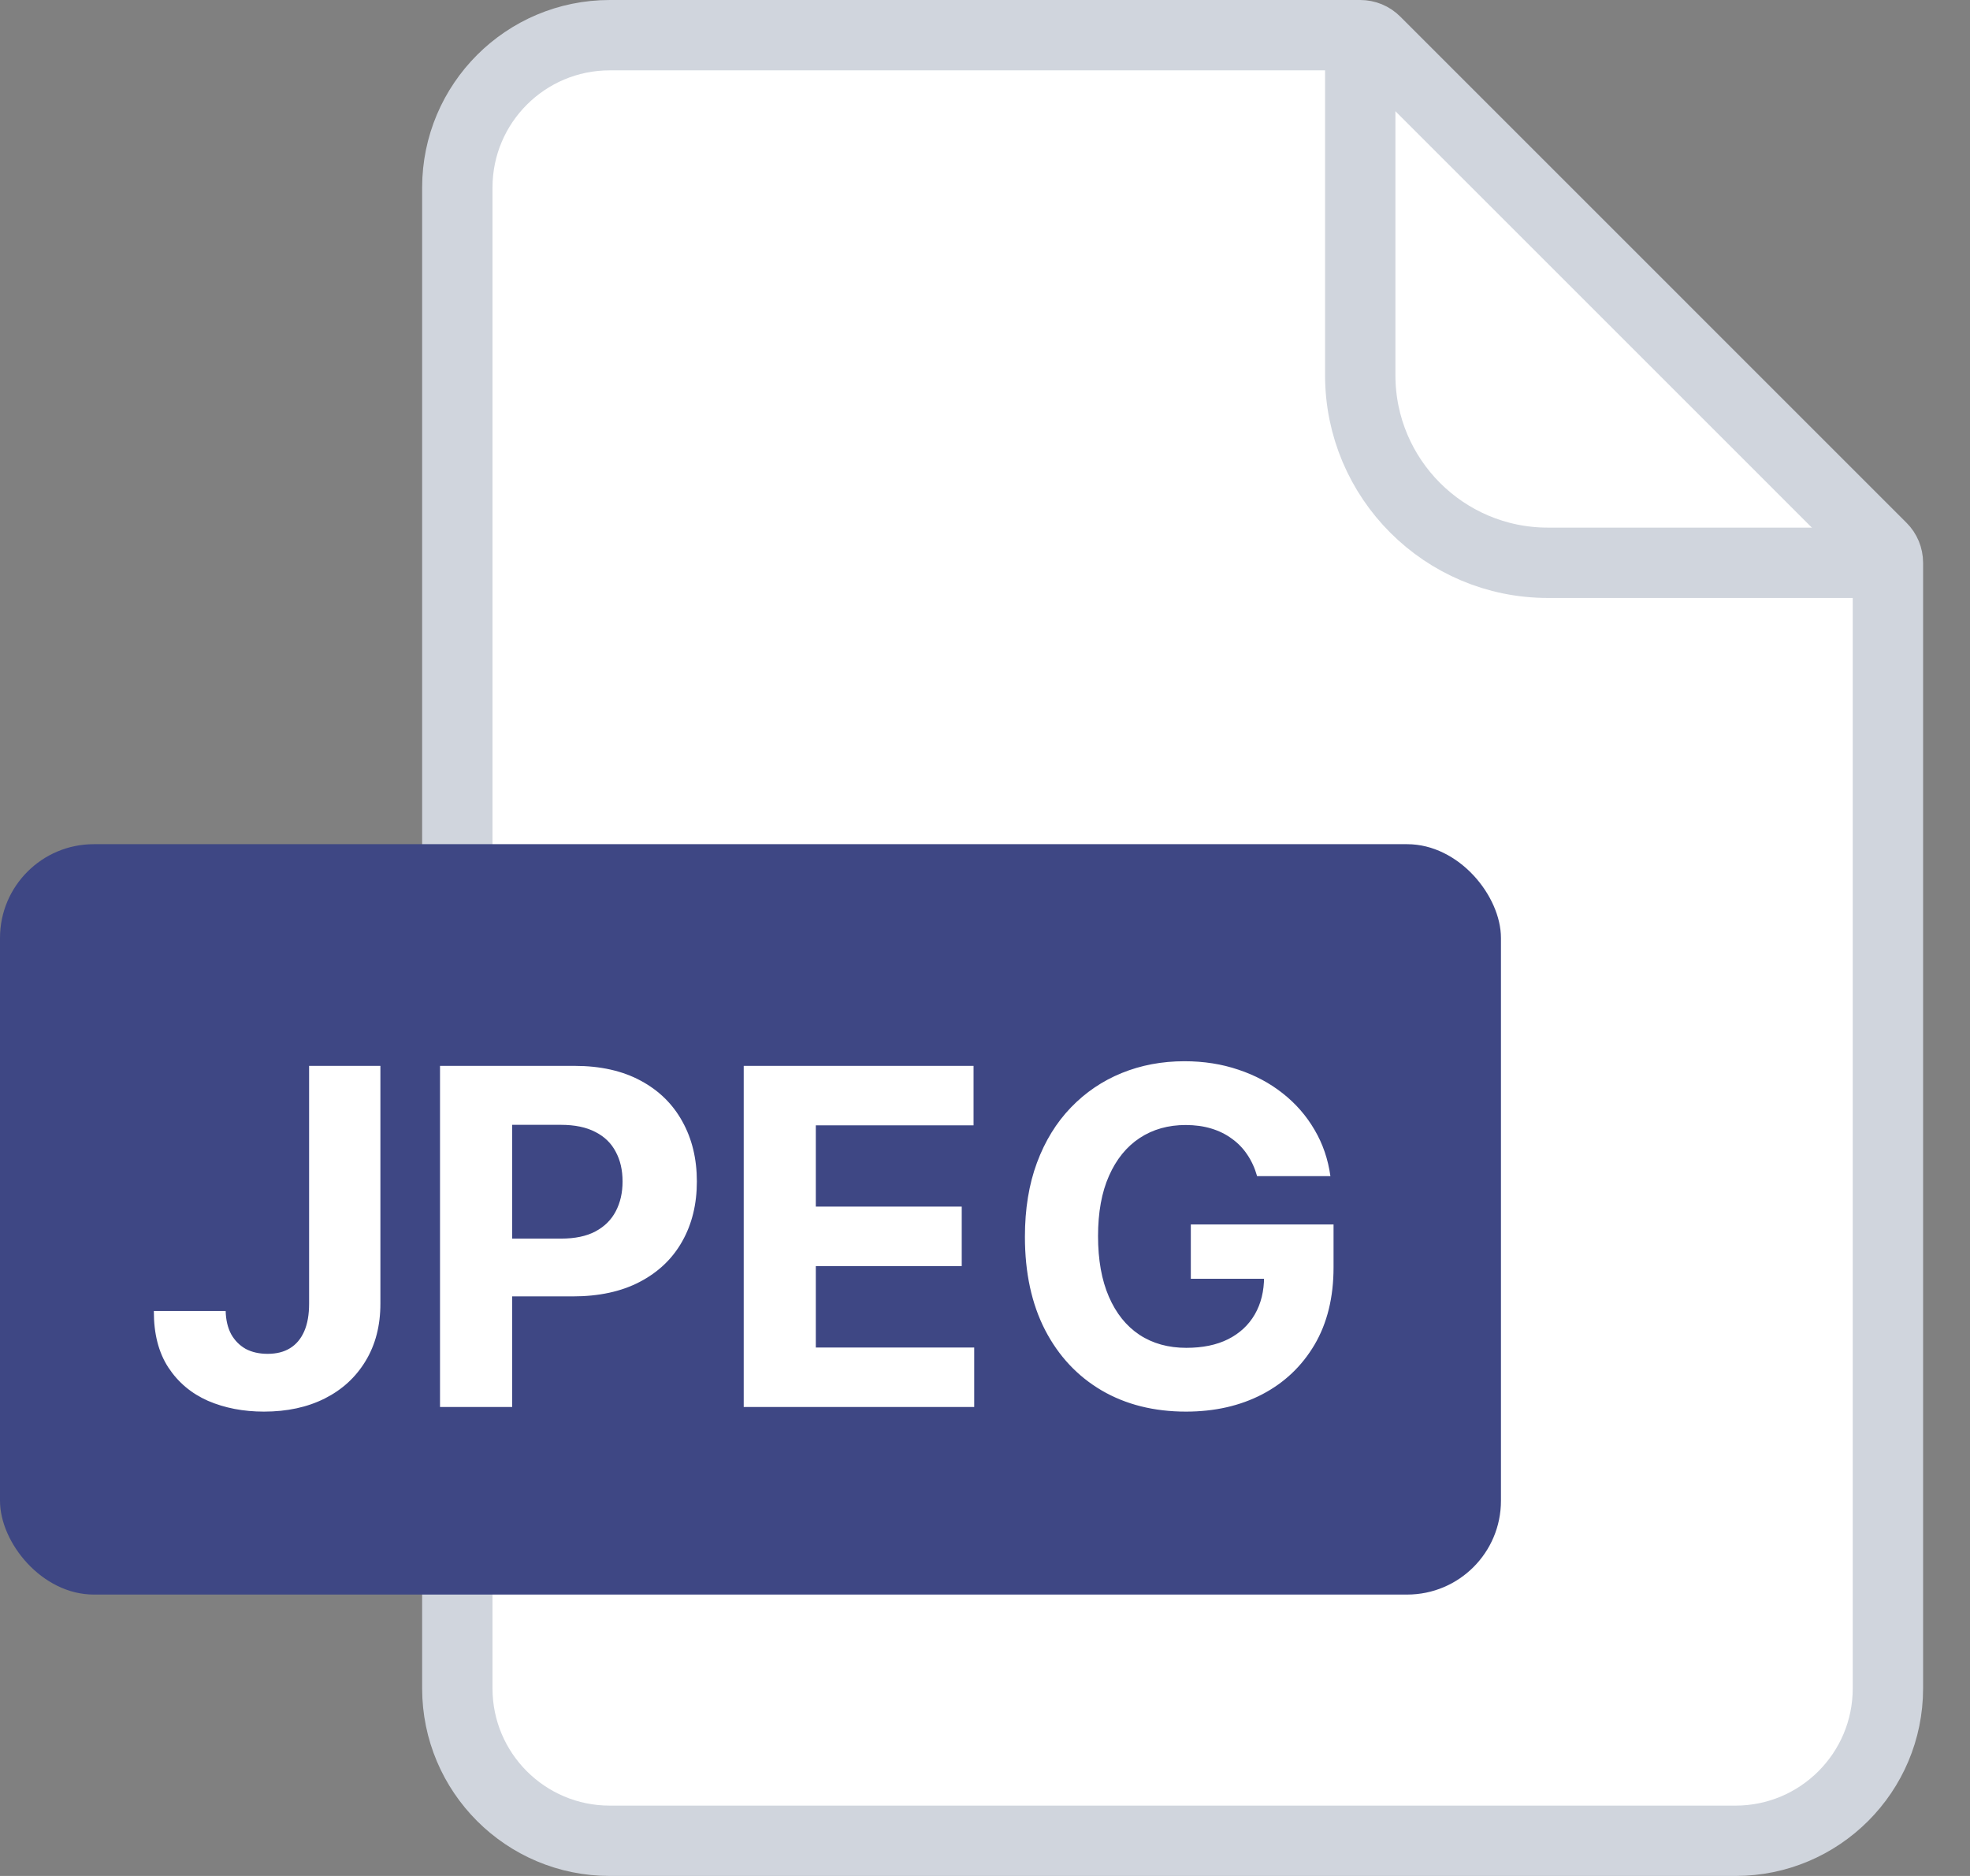 <svg width="42" height="40" viewBox="0 0 42 40" fill="none" xmlns="http://www.w3.org/2000/svg">
    <rect x="0" y="0" width="42" height="40" fill="#808080" stroke="none"/>
    <path d="M9.75 4C9.75 2.205 11.205 0.75 13 0.75H29C29.121 0.75 29.238 0.798 29.323 0.884L40.116 11.677C40.202 11.762 40.25 11.879 40.25 12V36C40.25 37.795 38.795 39.25 37 39.25H13C11.205 39.25 9.75 37.795 9.75 36V4Z" fill="white" stroke="#D0D5DD" stroke-width="1.5"/>
    <path d="M29 0.5V8C29 10.209 30.791 12 33 12H40.5" stroke="#D0D5DD" stroke-width="1.5"/>
    <rect y="18" width="32" height="16" rx="2" fill="#3E4784"/>
    <path d="M6.59 22.727H8.11V27.798C8.11 28.267 8.004 28.674 7.794 29.02C7.585 29.366 7.295 29.632 6.924 29.819C6.552 30.006 6.12 30.099 5.628 30.099C5.19 30.099 4.792 30.023 4.434 29.869C4.079 29.712 3.798 29.476 3.589 29.158C3.381 28.839 3.278 28.438 3.28 27.954H4.811C4.816 28.146 4.855 28.311 4.928 28.448C5.004 28.583 5.107 28.687 5.237 28.761C5.37 28.832 5.526 28.867 5.706 28.867C5.895 28.867 6.055 28.827 6.185 28.746C6.318 28.664 6.418 28.543 6.487 28.384C6.556 28.226 6.59 28.03 6.59 27.798V22.727ZM9.381 30V22.727H12.25C12.802 22.727 13.272 22.833 13.66 23.043C14.049 23.252 14.344 23.542 14.548 23.913C14.754 24.283 14.857 24.709 14.857 25.192C14.857 25.675 14.753 26.101 14.544 26.47C14.336 26.84 14.034 27.127 13.639 27.333C13.246 27.539 12.77 27.642 12.211 27.642H10.383V26.41H11.963C12.259 26.41 12.503 26.359 12.694 26.257C12.889 26.153 13.033 26.01 13.128 25.827C13.225 25.643 13.273 25.431 13.273 25.192C13.273 24.95 13.225 24.74 13.128 24.56C13.033 24.377 12.889 24.236 12.694 24.137C12.5 24.035 12.254 23.984 11.956 23.984H10.919V30H9.381ZM15.856 30V22.727H20.756V23.995H17.393V25.728H20.504V26.996H17.393V28.732H20.77V30H15.856ZM26.801 25.078C26.752 24.905 26.682 24.753 26.592 24.62C26.502 24.485 26.392 24.371 26.262 24.279C26.134 24.184 25.987 24.112 25.821 24.062C25.658 24.013 25.477 23.988 25.278 23.988C24.906 23.988 24.579 24.08 24.298 24.265C24.018 24.45 23.8 24.718 23.644 25.071C23.488 25.421 23.41 25.85 23.41 26.357C23.41 26.863 23.487 27.294 23.641 27.649C23.795 28.004 24.012 28.275 24.294 28.462C24.576 28.647 24.909 28.739 25.292 28.739C25.64 28.739 25.937 28.678 26.183 28.555C26.432 28.429 26.621 28.253 26.752 28.026C26.884 27.798 26.95 27.53 26.95 27.22L27.263 27.266H25.388V26.108H28.431V27.024C28.431 27.663 28.296 28.213 28.026 28.672C27.756 29.129 27.385 29.482 26.911 29.73C26.438 29.976 25.896 30.099 25.285 30.099C24.603 30.099 24.004 29.949 23.488 29.648C22.972 29.345 22.57 28.916 22.281 28.359C21.994 27.801 21.851 27.138 21.851 26.371C21.851 25.781 21.936 25.256 22.107 24.794C22.279 24.33 22.521 23.937 22.831 23.615C23.141 23.293 23.502 23.048 23.914 22.88C24.326 22.712 24.772 22.628 25.253 22.628C25.665 22.628 26.048 22.688 26.404 22.809C26.759 22.927 27.073 23.095 27.348 23.313C27.625 23.531 27.851 23.79 28.026 24.091C28.202 24.389 28.314 24.718 28.364 25.078H26.801Z" fill="white"/>
</svg>
